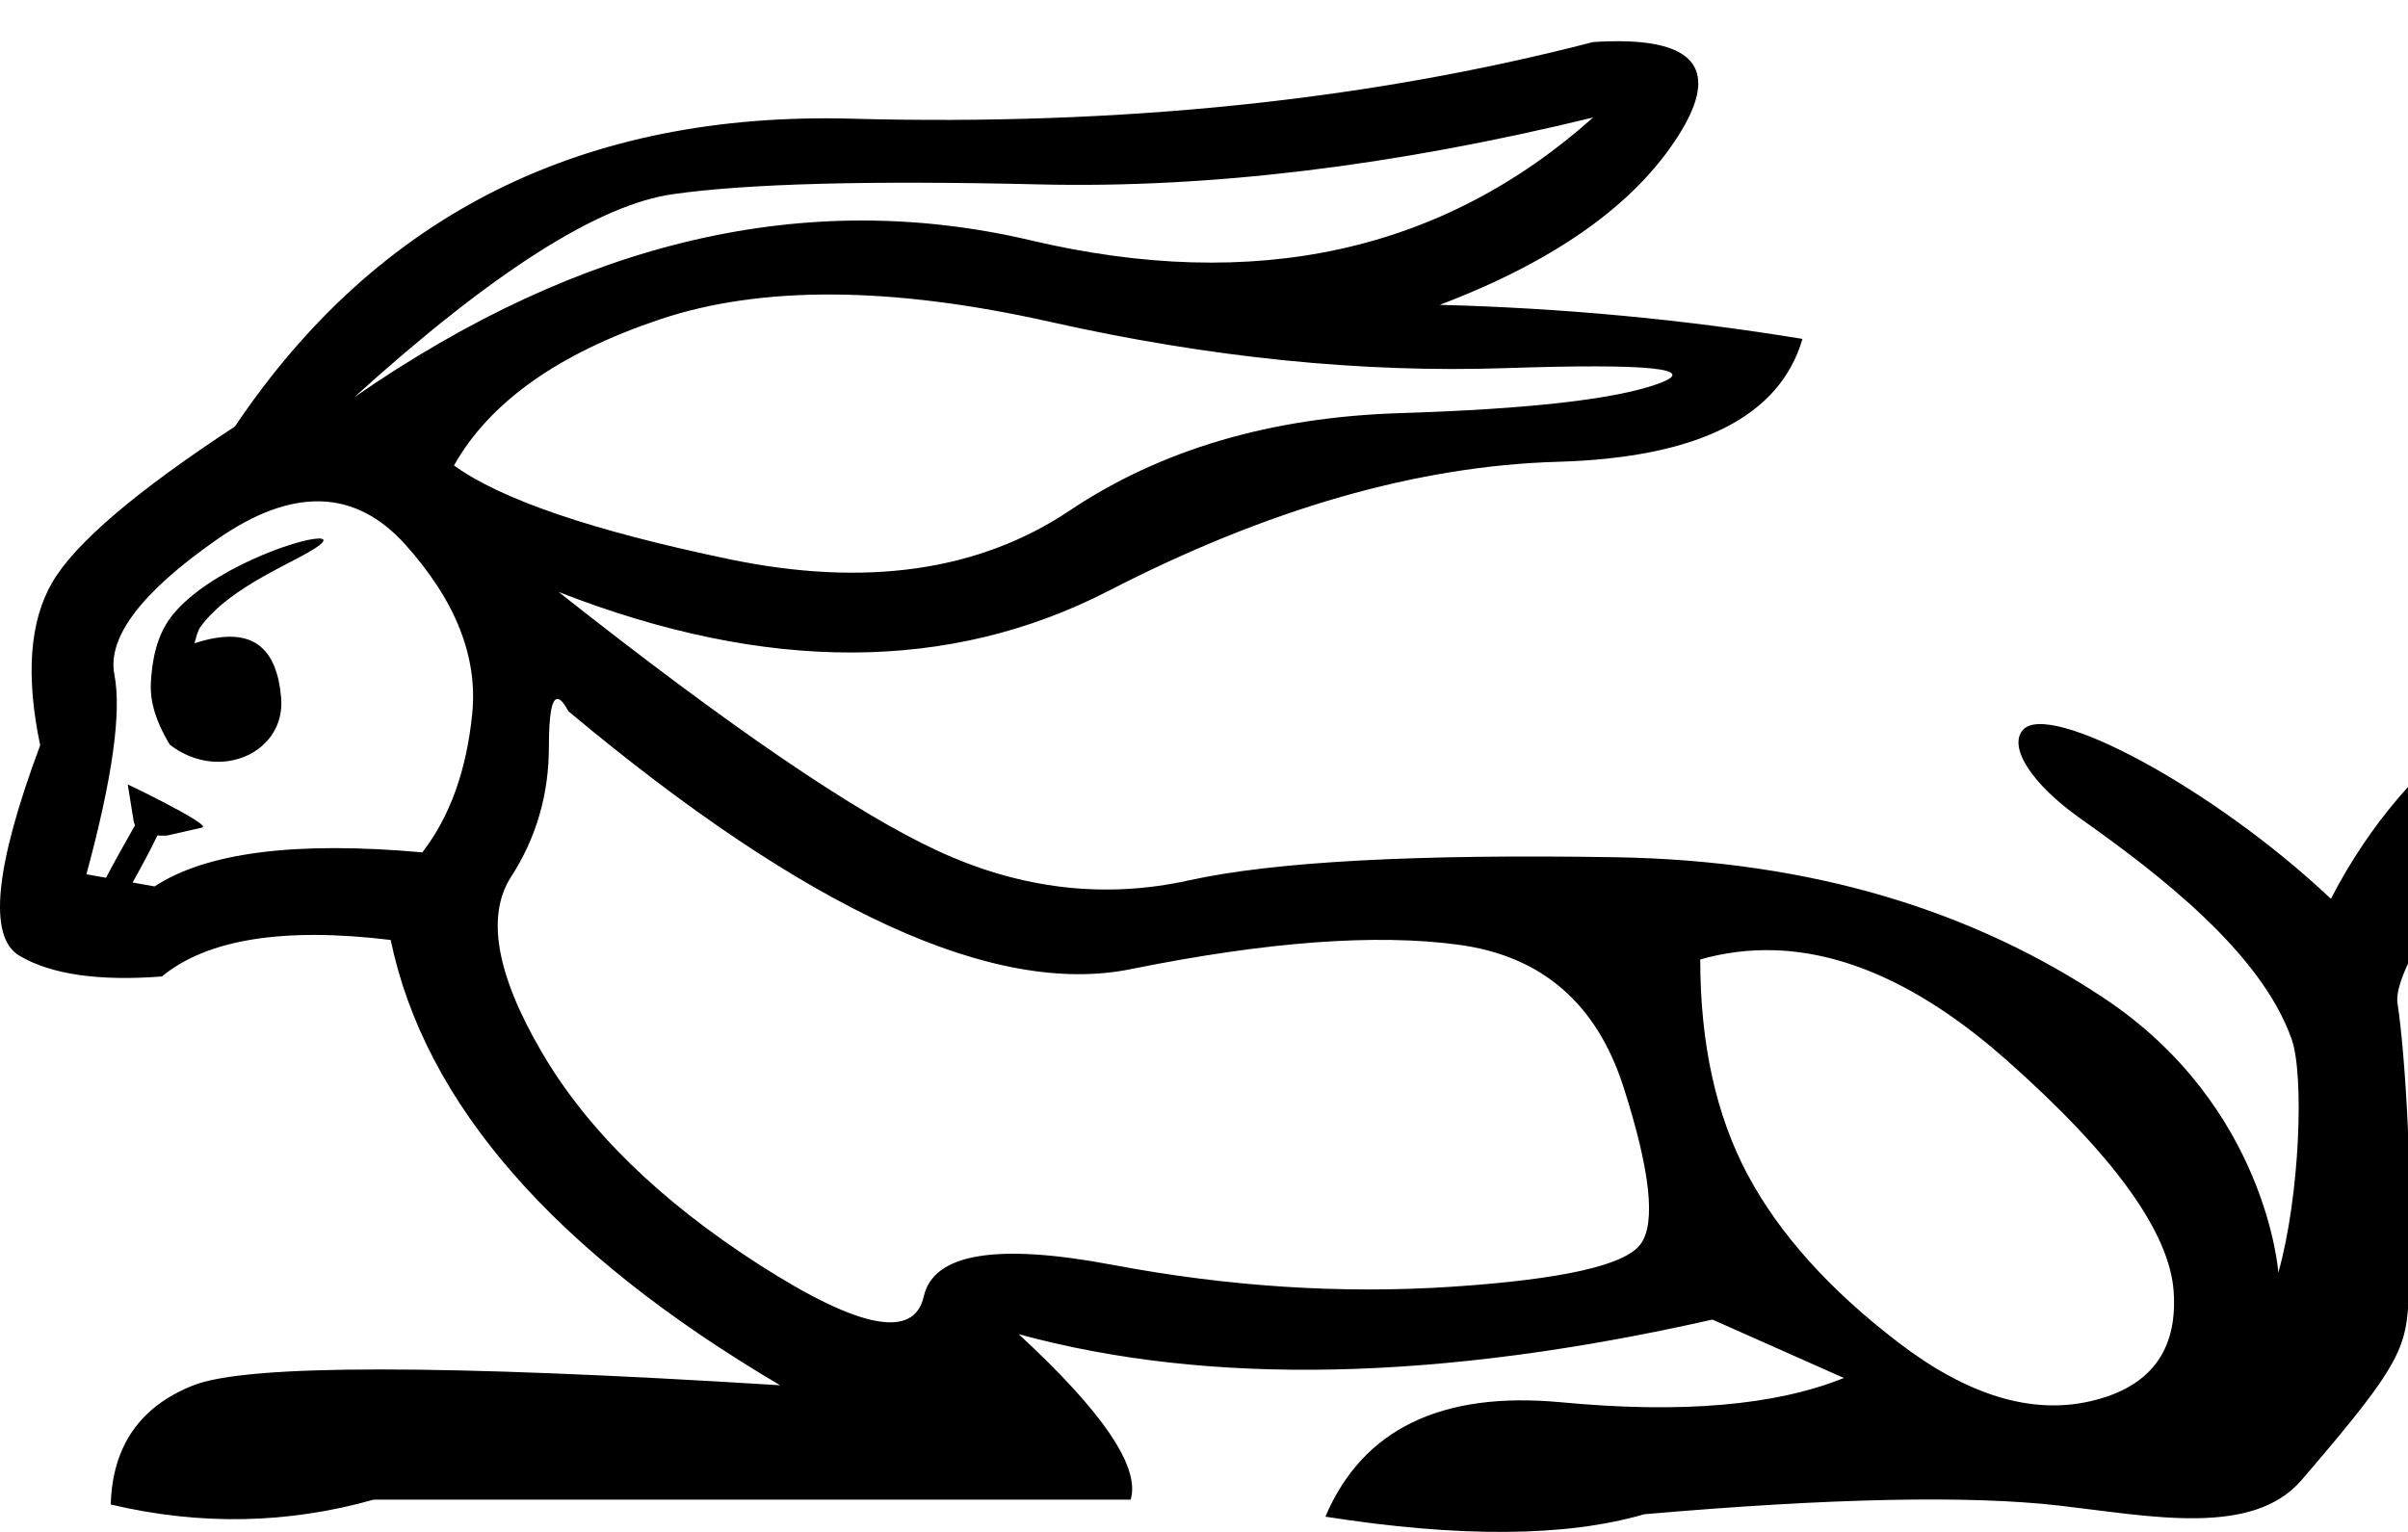<?xml version="1.0" encoding="UTF-8" standalone="no"?>
<svg
   width="1100"
   height="700"
   id="svg1333"
   sodipodi:version="0.32"
   inkscape:version="1.4.2 (f4327f4, 2025-05-13)"
   sodipodi:docname="13ABD.svg"
   version="1.1"
   xmlns:inkscape="http://www.inkscape.org/namespaces/inkscape"
   xmlns:sodipodi="http://sodipodi.sourceforge.net/DTD/sodipodi-0.dtd"
   xmlns="http://www.w3.org/2000/svg"
   xmlns:svg="http://www.w3.org/2000/svg"
   xmlns:rdf="http://www.w3.org/1999/02/22-rdf-syntax-ns#"
   xmlns:cc="http://creativecommons.org/ns#"
   xmlns:dc="http://purl.org/dc/elements/1.1/">
  <defs
     id="defs1338" />
  <sodipodi:namedview
     inkscape:window-height="998"
     inkscape:window-width="1680"
     inkscape:pageshadow="2"
     inkscape:pageopacity="0.0"
     borderopacity="1.0"
     bordercolor="#666666"
     pagecolor="#ffffff"
     id="base"
     inkscape:zoom="0.50636364"
     inkscape:cx="368.31239"
     inkscape:cy="413.73429"
     inkscape:window-x="-8"
     inkscape:window-y="-8"
     inkscape:current-layer="svg1333"
     inkscape:showpageshadow="2"
     inkscape:pagecheckerboard="0"
     inkscape:deskcolor="#d1d1d1"
     inkscape:window-maximized="1" />
  <path
     id="path1335"
     style="fill:#000000;stroke:none;stroke-width:1"
     d="m 743.451,18.908 c -4.714,-0.168 -9.944,-0.066 -15.689,0.305 -103.039,26.686 -215.899,38.361 -338.582,35.025 -122.683,-3.336 -216.64,43.55 -281.873,140.658 -45.218,29.651 -73.017,53.373 -83.395,71.164 -10.378,17.791 -12.23,42.623 -5.559,74.498 -20.756,55.596 -23.908,87.657 -9.453,96.182 14.455,8.525 36.139,11.677 65.049,9.453 20.756,-17.05 55.597,-22.61 104.521,-16.68 15.567,74.87 74.87,142.697 177.908,203.482 -154.187,-9.637 -243.512,-9.637 -267.975,0 -24.462,9.637 -37.065,27.798 -37.807,54.484 40.771,9.637 80.802,8.897 120.09,-2.223 h 345.809 c 4.448,-14.826 -12.602,-40.03 -51.148,-75.611 86.73,23.721 192.363,21.497 316.898,-6.672 l 60.045,26.686 c -31.134,12.602 -74.129,16.308 -128.984,11.119 -54.855,-5.189 -90.808,12.232 -107.857,52.262 61.527,9.637 110.082,9.265 145.664,-1.113 85.248,-7.412 148.627,-8.709 190.139,-3.891 41.512,4.818 87.721,14.303 110.08,-11.676 50.135,-58.251 48.054,-61.214 49.343,-92.881 1.487,-36.542 -1.373,-98.593 -5.562,-125.712 -1.238,-16.511 31.053,-62.131 56.286,-86.646 27.916,-27.122 38.973,-45.06 29.899,-52.164 -18.361,-14.376 -79.901,20.538 -116.511,91.757 -53.57,-50.623 -129.099,-90.941 -140.78,-77.094 -6.695,7.937 4.284,24.775 26.247,40.324 36.467,25.818 82.752,61.482 96.629,101.009 5.71,16.265 3.768,71.455 -6.118,106.556 0,0 -5.14,-75.786 -79.496,-125.311 -59.212,-39.438 -132.32,-63.008 -223.498,-64.49 -91.178,-1.483 -156.041,2.038 -194.588,10.562 -38.547,8.525 -76.722,4.076 -114.527,-13.344 -37.806,-17.42 -95.626,-56.893 -173.461,-118.42 94.884,37.064 178.649,36.88 251.295,-0.555 72.646,-37.435 141.029,-57.08 205.15,-58.934 64.121,-1.853 101.372,-20.571 111.75,-56.152 -54.114,-8.895 -109.34,-14.084 -165.678,-15.566 52.631,-20.015 88.954,-45.775 108.969,-77.279 17.513,-27.567 9.77,-41.938 -23.229,-43.113 z M 727.762,53.682 C 658.822,115.208 573.204,133.926 470.906,109.834 368.609,85.742 265.571,109.65 161.791,181.555 224.8,124.476 273.354,93.527 307.453,88.709 c 34.099,-4.818 89.881,-6.302 167.346,-4.449 77.464,1.853 161.785,-8.34 252.963,-30.578 z M 380.701,134.574 c 29.744,0.185 62.779,4.356 99.102,12.51 72.646,16.308 141.955,23.351 207.93,21.127 65.974,-2.224 89.14,0.184 69.496,7.227 -19.644,7.042 -58.933,11.491 -117.865,13.344 -58.932,1.853 -109.154,16.678 -150.666,44.477 -41.512,27.798 -93.402,35.211 -155.67,22.238 -62.268,-12.972 -104.149,-27.242 -125.646,-42.809 16.308,-28.91 47.627,-51.148 93.957,-66.715 23.165,-7.784 49.619,-11.584 79.363,-11.398 z m -234.338,94.514 c 14.362,0.371 27.289,6.951 38.779,19.738 22.98,25.574 33.171,51.332 30.576,77.277 -2.594,25.945 -10.191,47.073 -22.793,63.381 -57.82,-5.189 -98.591,-5.6e-4 -122.312,15.566 l -10.045,-1.793 c 3.008,-5.284 8.775,-16.011 11.326,-21.492 1.291,0.083 2.731,0.102 4.338,0.047 l 16.129,-3.662 C 97.416,377.003 53.109,355.762 58.375,358.545 l 2.631,16.4 c 0.118,0.734 0.323,1.46 0.668,2.152 -4.424,7.893 -10.661,18.839 -13.219,23.996 l -8.977,-1.602 C 51.339,355.756 55.601,325.364 52.266,308.314 48.93,291.265 64.497,270.693 98.967,246.602 116.202,234.556 132.001,228.717 146.363,229.088 Z m -0.893,16.98 c -9.961,0.248 -49.347,14.208 -66.178,34.383 -7.929,9.504 -9.762,21.396 -10.365,31.182 -0.441,7.157 1.192,16.336 8.68,28.676 22.67,17.455 52.954,3.533 50.826,-21.432 -1.987,-23.313 -13.344,-32.061 -35.582,-26.131 -1.378,0.367 -2.713,0.759 -4,1.176 0.831,-2.967 1.4,-5.647 2.762,-7.516 13.857,-19.012 44.564,-29.889 54.162,-37.156 2.966,-2.245 2.484,-3.251 -0.305,-3.182 z m 109.232,73.303 c 1.317,0.045 2.963,1.918 4.938,5.621 108.969,91.178 194.588,130.467 256.855,117.865 62.268,-12.602 112.304,-16.308 150.109,-11.119 37.805,5.189 62.824,26.871 75.055,65.047 12.231,38.176 14.827,62.082 7.785,71.719 -7.042,9.637 -35.768,16.123 -86.176,19.459 -50.407,3.336 -102.111,-5.1e-4 -155.113,-10.008 -53.002,-10.007 -81.726,-5.189 -86.174,14.455 -4.448,19.644 -29.466,14.826 -75.055,-14.455 -45.589,-29.281 -78.762,-61.711 -99.518,-97.293 -20.756,-35.582 -25.39,-62.268 -13.9,-80.059 11.49,-17.791 17.236,-37.62 17.236,-59.488 0,-14.351 1.276,-21.598 3.83,-21.742 0.042,-0.002 0.085,-0.003 0.127,-0.002 z m 555.758,114.834 c 34.192,1.042 69.634,17.826 106.328,50.35 48.925,43.365 74.315,78.576 76.168,105.633 1.853,27.057 -10.75,43.736 -37.807,50.037 -27.057,6.301 -56.337,-2.596 -87.842,-26.688 -31.505,-24.092 -54.484,-49.666 -68.939,-76.723 -14.455,-27.057 -21.682,-59.859 -21.682,-98.406 11.119,-3.15 22.376,-4.551 33.773,-4.203 z"
     sodipodi:nodetypes="scscscscccsccccccscccsscsscssscsssscssccsscscsscssssssscssssscccccccscccsssssscsscsssscssssssssssssssssssscss" />
</svg>
